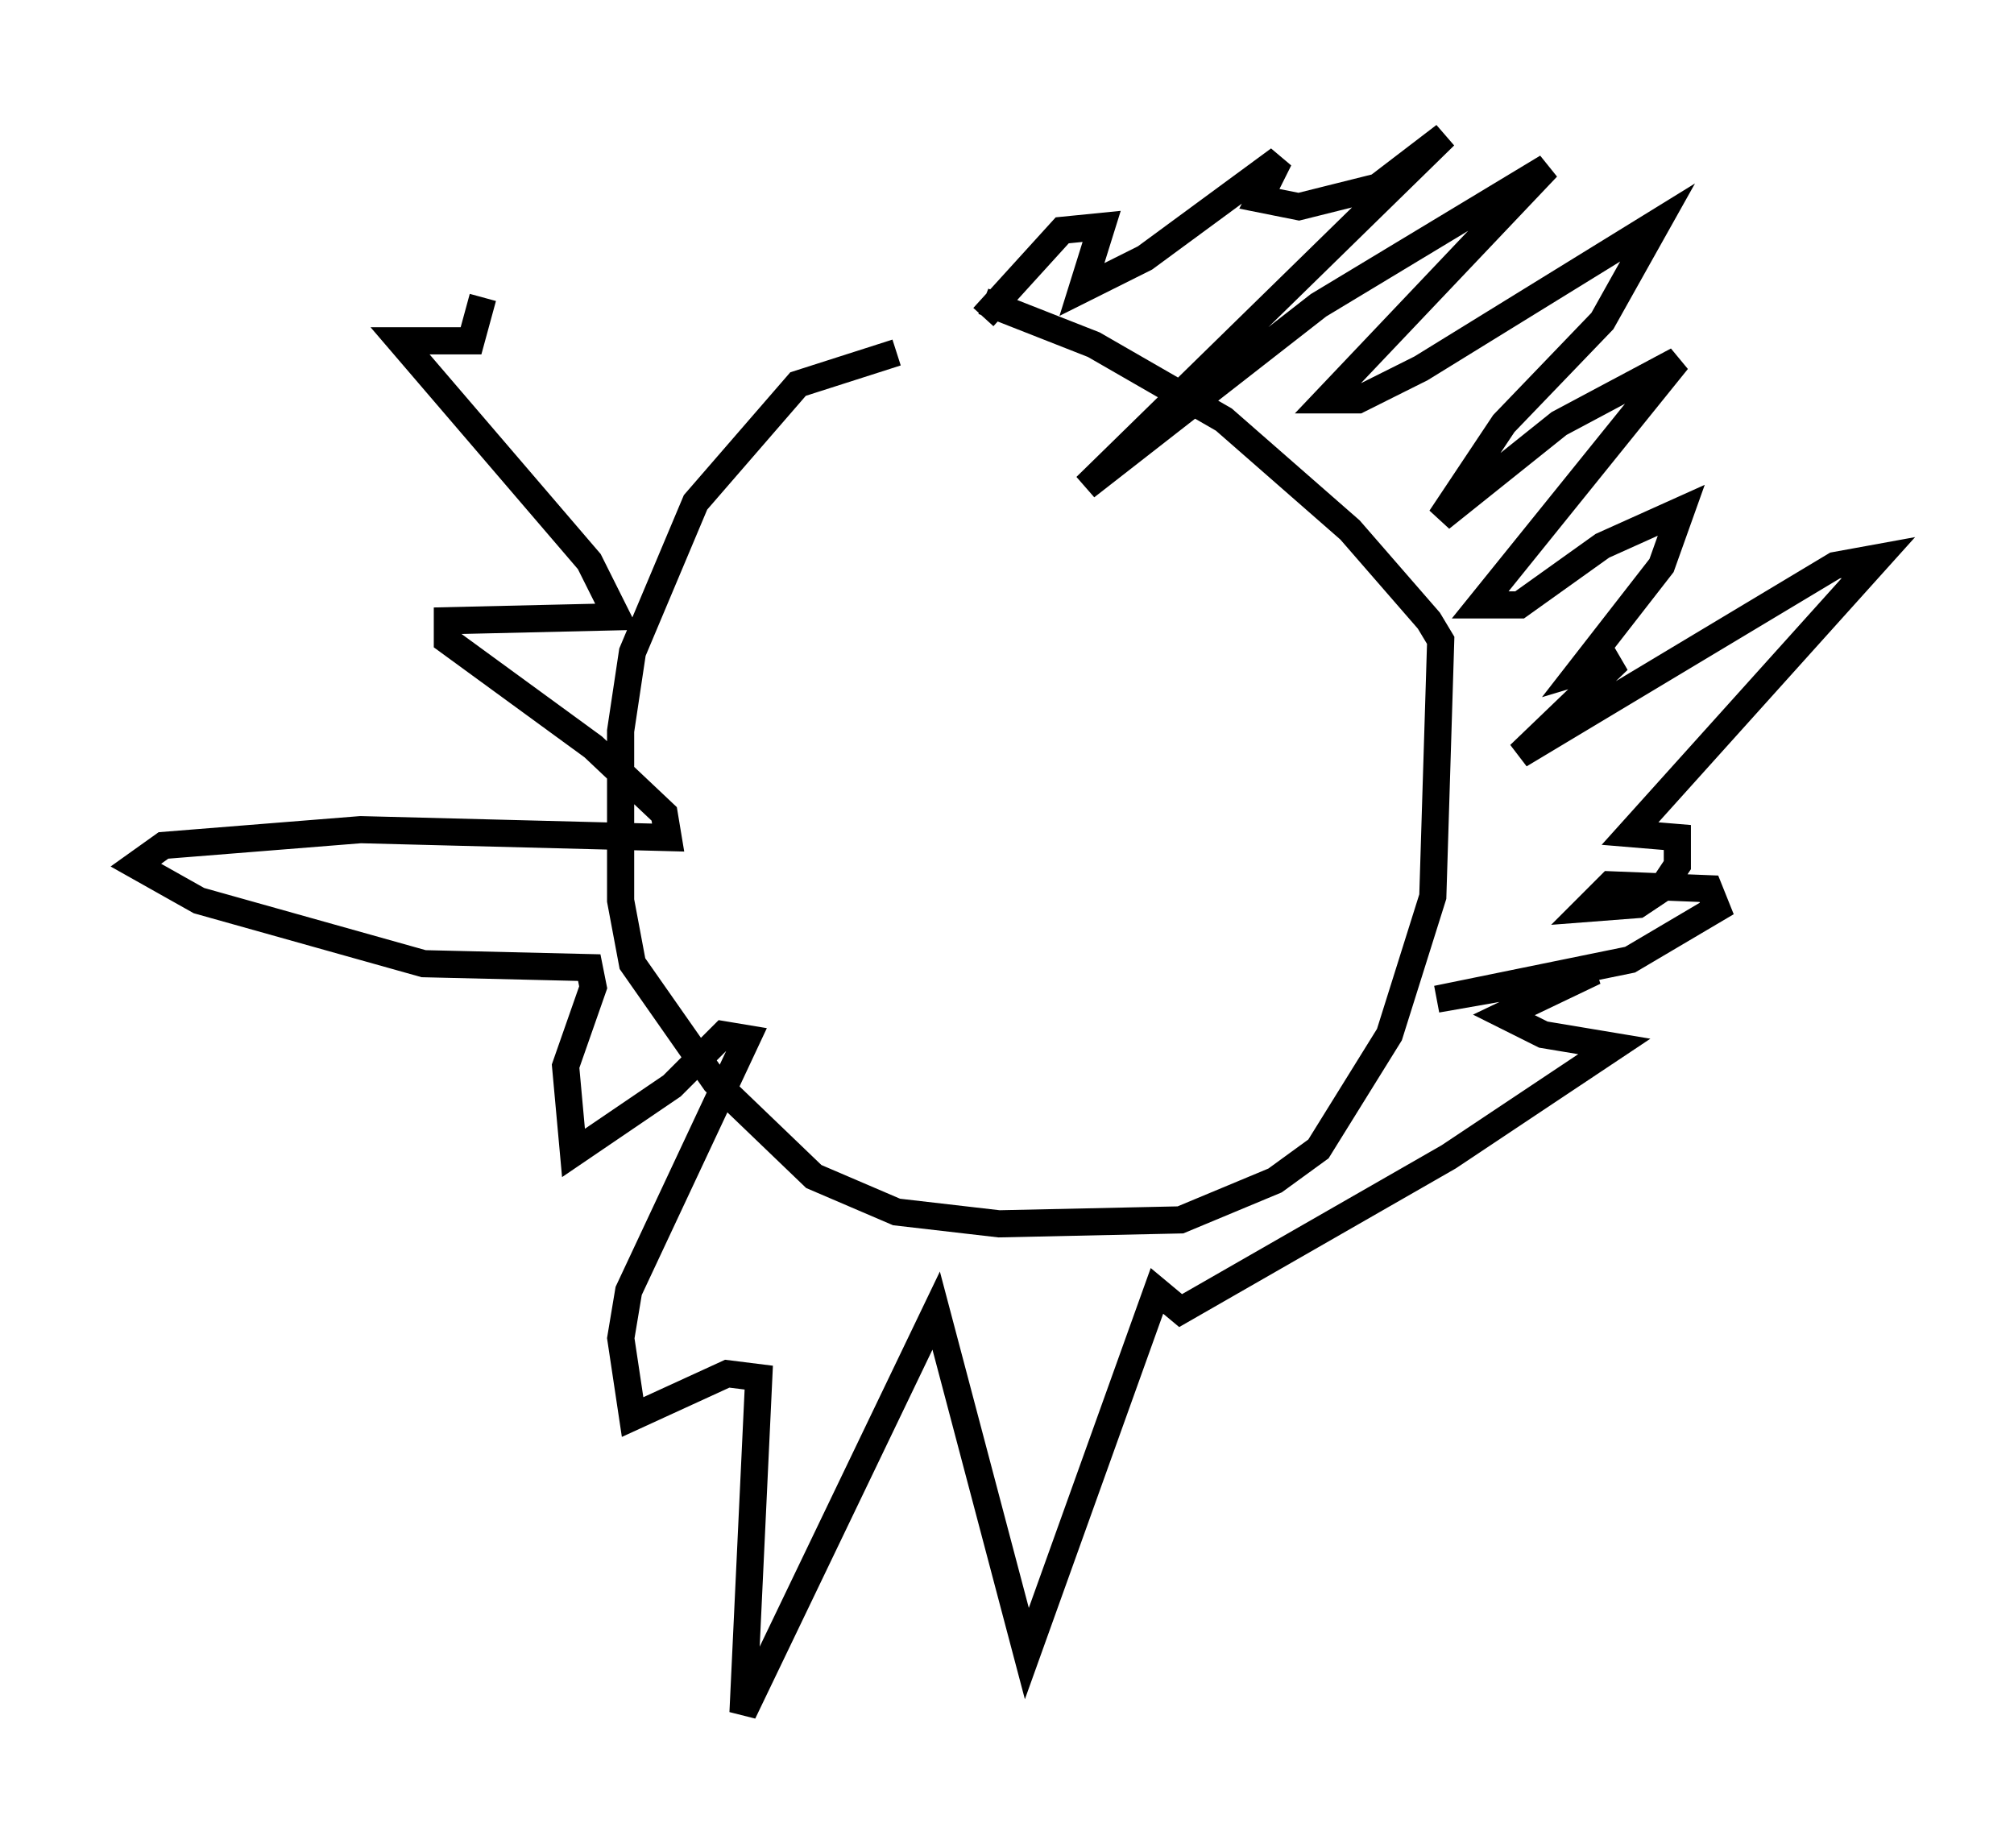 <?xml version="1.0" encoding="utf-8" ?>
<svg baseProfile="full" height="68.1" version="1.1" width="74.201" xmlns="http://www.w3.org/2000/svg" xmlns:ev="http://www.w3.org/2001/xml-events" xmlns:xlink="http://www.w3.org/1999/xlink"><defs /><rect fill="white" height="68.1" width="74.201" x="0" y="0" /><path d="M39.279, 13.279 m-6.246, -0.291 l-3.631, 1.162 -3.777, 4.358 l-2.324, 5.52 -0.436, 2.905 l0.0, 6.246 0.436, 2.324 l3.05, 4.358 3.631, 3.486 l3.05, 1.307 3.777, 0.436 l6.682, -0.145 3.486, -1.453 l1.598, -1.162 2.615, -4.212 l1.598, -5.084 0.291, -9.441 l-0.436, -0.726 -2.905, -3.341 l-4.648, -4.067 -4.793, -2.76 l-4.067, -1.598 m0.0, 0.581 l2.905, -3.196 1.453, -0.145 l-0.726, 2.324 2.324, -1.162 l4.939, -3.631 -0.726, 1.453 l1.453, 0.291 2.905, -0.726 l2.469, -1.888 -13.218, 12.927 l8.57, -6.682 8.425, -5.084 l-8.134, 8.57 1.162, 0.0 l2.324, -1.162 8.715, -5.374 l-2.034, 3.631 -3.631, 3.777 l-2.324, 3.486 4.358, -3.486 l4.358, -2.324 -7.263, 9.006 l1.453, 0.0 3.05, -2.179 l2.905, -1.307 -0.726, 2.034 l-3.05, 3.922 1.453, -0.436 l-3.631, 3.486 11.62, -6.972 l1.598, -0.291 -9.151, 10.168 l1.743, 0.145 0.0, 1.017 l-0.581, 0.872 -0.872, 0.581 l-1.888, 0.145 0.872, -0.872 l3.631, 0.145 0.291, 0.726 l-3.196, 1.888 -7.117, 1.453 l5.81, -1.017 -3.341, 1.598 l1.453, 0.726 2.615, 0.436 l-6.101, 4.067 -9.877, 5.665 l-0.872, -0.726 -4.793, 13.363 l-3.341, -12.637 -7.117, 14.816 l0.581, -12.346 -1.162, -0.145 l-3.486, 1.598 -0.436, -2.905 l0.291, -1.743 4.358, -9.296 l-0.872, -0.145 -1.888, 1.888 l-3.631, 2.469 -0.291, -3.196 l1.017, -2.905 -0.145, -0.726 l-6.101, -0.145 -8.279, -2.324 l-2.324, -1.307 1.017, -0.726 l7.263, -0.581 11.33, 0.291 l-0.145, -0.872 -2.615, -2.469 l-5.374, -3.922 0.0, -0.726 l6.246, -0.145 -1.017, -2.034 l-6.972, -8.134 2.615, 0.0 l0.436, -1.598 " fill="none" stroke="black" stroke-width="1" /></svg>